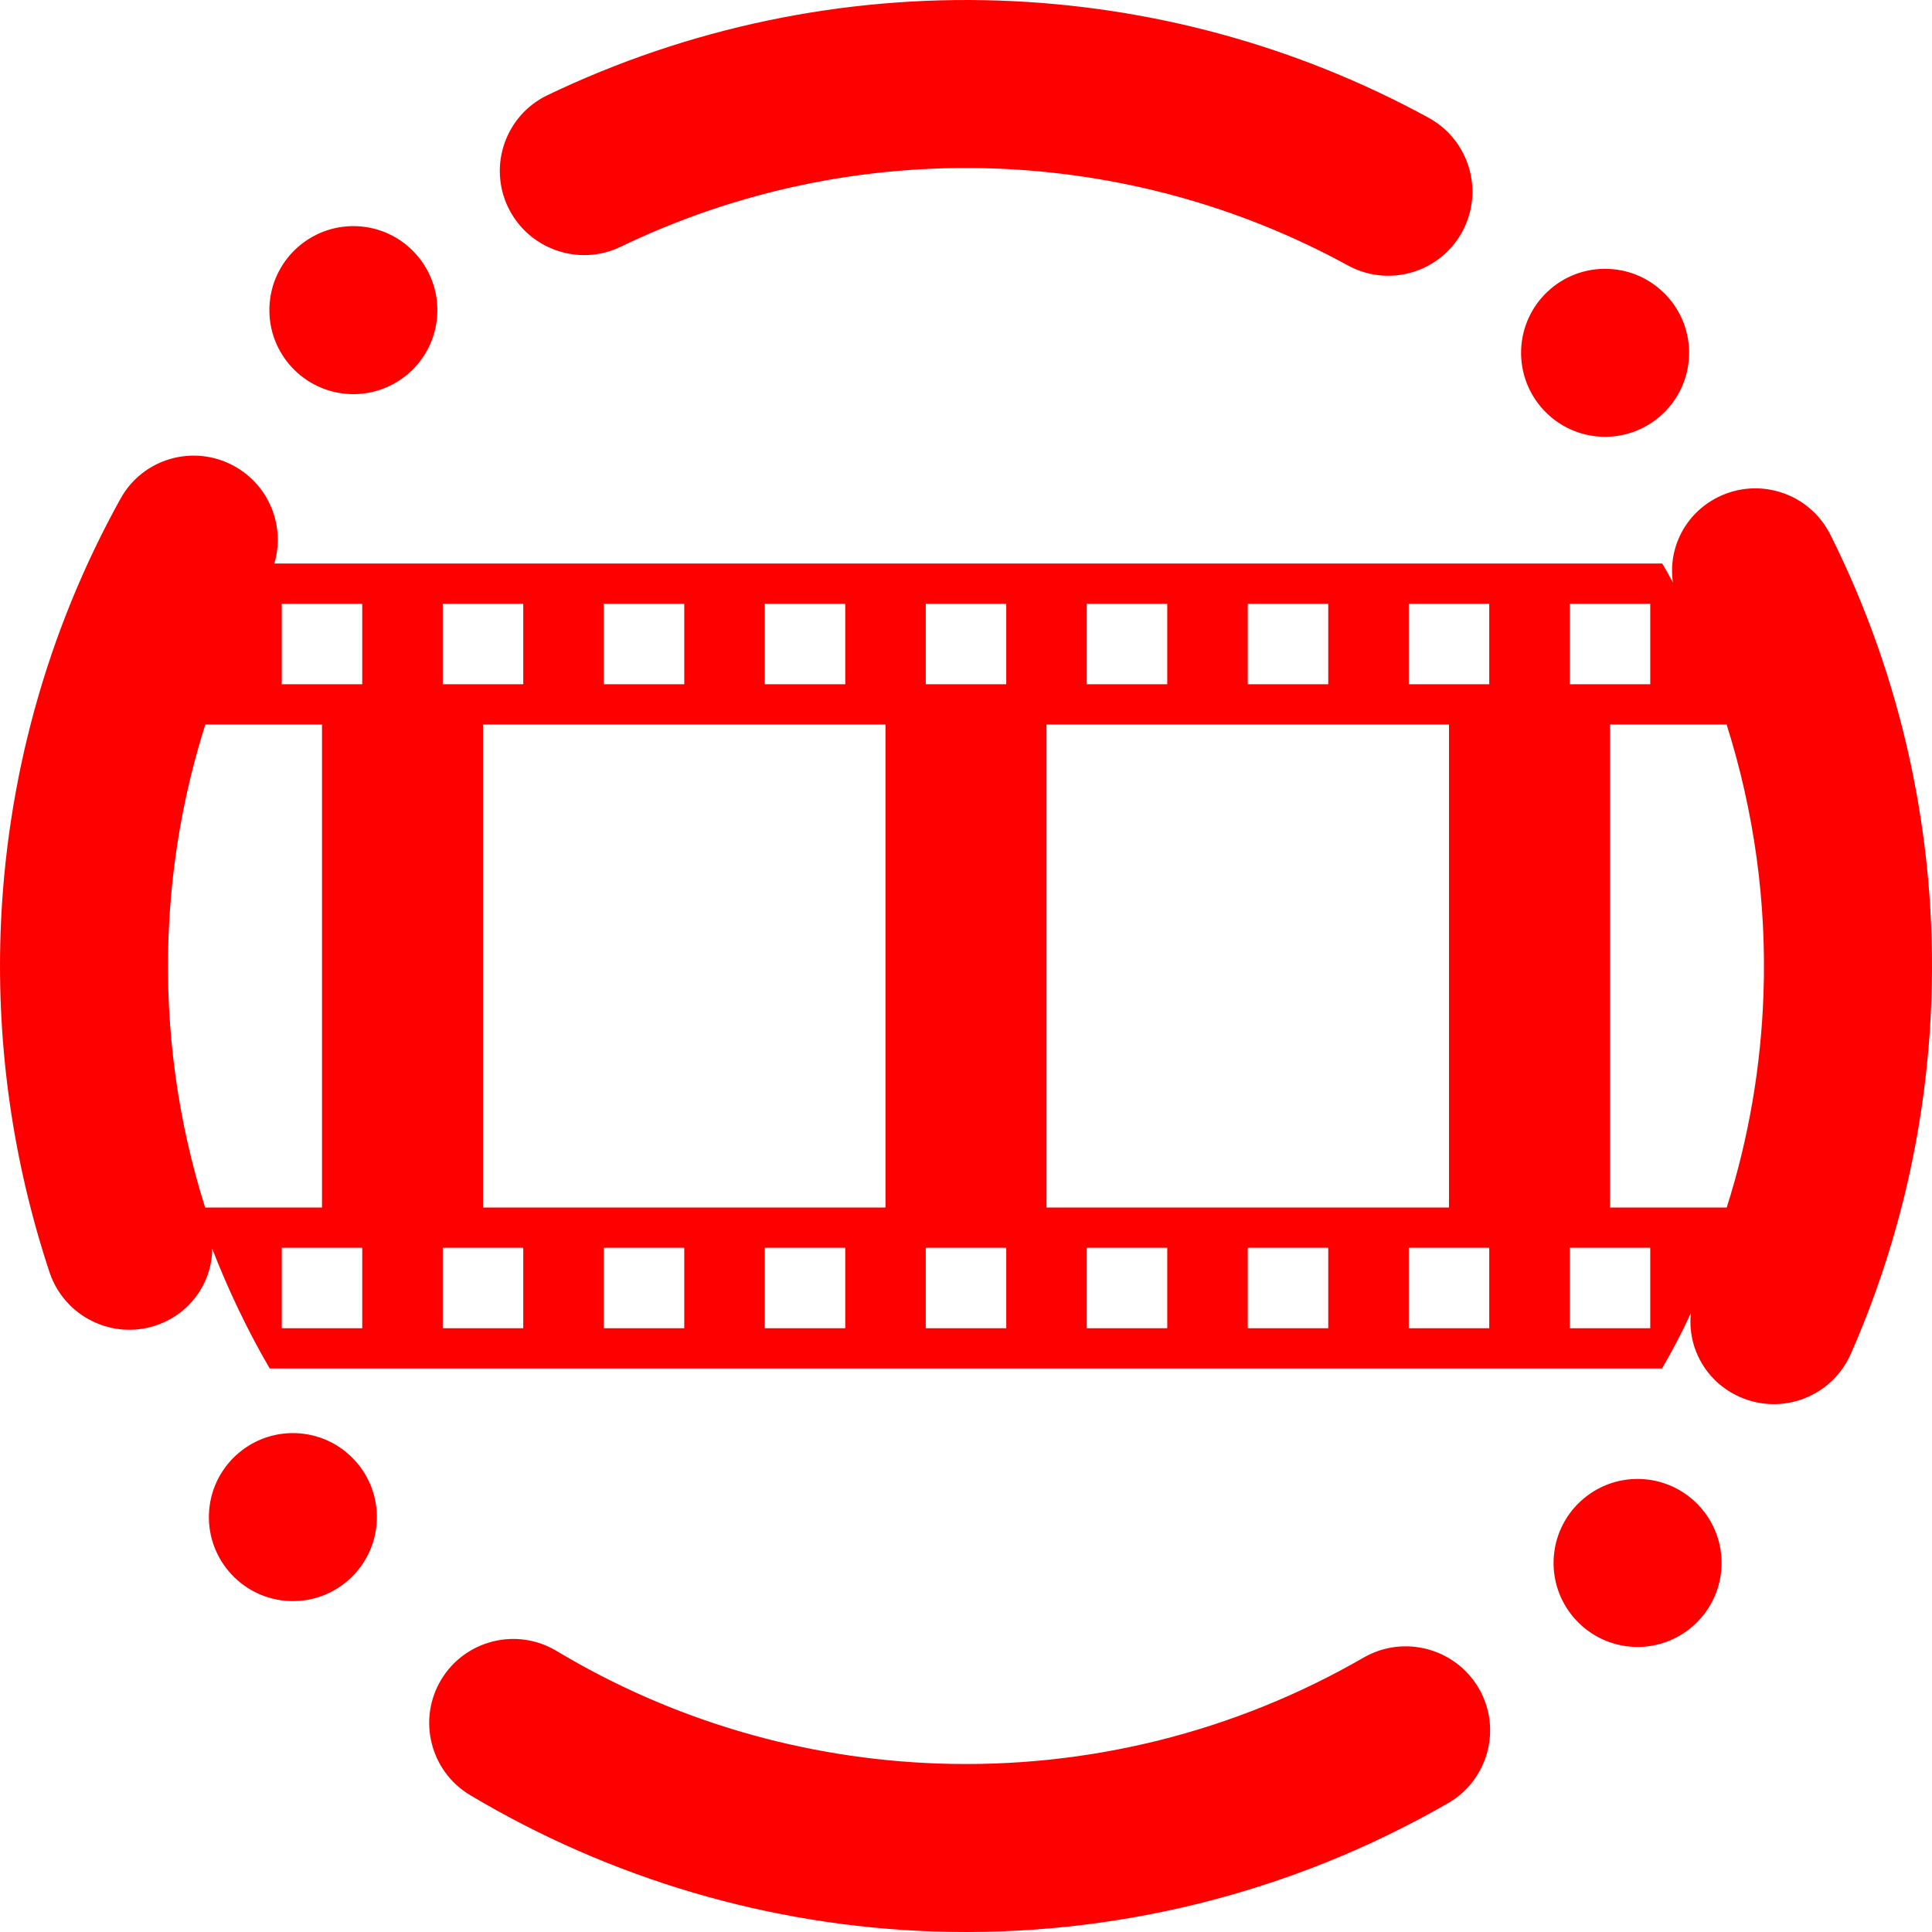<?xml version="1.0" encoding="UTF-8" standalone="no"?><!-- Generator: Gravit.io --><svg xmlns="http://www.w3.org/2000/svg" xmlns:xlink="http://www.w3.org/1999/xlink" style="isolation:isolate" viewBox="0 0 48 48" width="48pt" height="48pt"><linearGradient id="_lgradient_10" x1="0" y1="0.5" x2="0.907" y2="0.92" gradientTransform="matrix(48,0,0,48,0,0)" gradientUnits="userSpaceOnUse"><stop offset="0%" stop-opacity="1" style="stop-color:rgb(255,0,0)"/><stop offset="83.888%" stop-opacity="1" style="stop-color:rgb(255,0,0)"/></linearGradient><path d=" M 42.897 18 L 42.897 18 C 43.578 20.15 43.892 22.407 43.814 24.676 C 43.753 26.488 43.447 28.281 42.9 30 L 40 30 L 40 18 L 42.897 18 Z  M 41.564 14.476 C 41.436 13.623 41.867 12.759 42.679 12.353 L 42.679 12.353 C 43.711 11.838 44.964 12.257 45.477 13.289 L 45.477 13.289 C 47.265 16.858 48.122 20.824 47.986 24.818 C 47.882 27.863 47.206 30.857 45.983 33.635 L 45.983 33.635 C 45.521 34.691 44.288 35.173 43.232 34.71 L 43.232 34.71 C 42.393 34.343 41.916 33.488 42.01 32.621 C 41.795 33.092 41.553 33.551 41.293 34 L 40 34 L 36 34 L 26 34 L 22 34 L 12 34 L 8 34 L 6.701 34 C 6.146 33.047 5.672 32.051 5.273 31.025 C 5.266 31.871 4.721 32.646 3.874 32.93 L 3.874 32.93 C 2.781 33.296 1.596 32.703 1.23 31.608 L 1.23 31.608 C 0.331 28.894 -0.083 26.04 0.014 23.182 C 0.143 19.407 1.156 15.704 2.992 12.394 L 2.992 12.394 C 3.545 11.387 4.813 11.023 5.823 11.582 L 5.823 11.582 C 6.697 12.066 7.088 13.083 6.816 14 L 6.816 14 L 41.299 14 C 41.39 14.157 41.48 14.315 41.564 14.476 Z  M 5.096 30 L 5.096 30 C 4.414 27.839 4.108 25.59 4.185 23.324 C 4.247 21.511 4.556 19.72 5.101 18 L 8 18 L 8 30 L 5.096 30 Z  M 33.886 41.178 L 33.886 41.178 C 34.885 40.607 36.165 40.953 36.742 41.949 L 36.742 41.949 C 37.319 42.945 36.976 44.223 35.976 44.799 L 35.976 44.799 C 32.089 47.037 27.656 48.139 23.182 47.986 C 19.125 47.848 15.166 46.679 11.677 44.597 L 11.677 44.597 C 10.689 44.005 10.368 42.721 10.96 41.733 L 10.96 41.733 C 11.553 40.745 12.836 40.424 13.825 41.016 L 13.825 41.016 C 16.7 42.743 19.966 43.7 23.324 43.815 C 27.027 43.941 30.68 43.032 33.886 41.178 L 33.886 41.178 L 33.886 41.178 L 33.886 41.178 L 33.886 41.178 L 33.886 41.178 L 33.886 41.178 L 33.886 41.178 Z  M 15.411 6.135 L 15.411 6.135 C 14.374 6.63 13.126 6.19 12.625 5.153 L 12.625 5.153 C 12.125 4.116 12.56 2.867 13.597 2.367 L 13.597 2.367 C 17.089 0.69 20.938 -0.118 24.818 0.014 C 28.551 0.141 32.214 1.133 35.493 2.926 L 35.493 2.926 C 36.506 3.479 36.879 4.75 36.326 5.763 L 36.326 5.763 C 35.773 6.775 34.502 7.148 33.489 6.595 L 33.489 6.595 C 30.783 5.114 27.762 4.291 24.676 4.185 C 21.474 4.076 18.298 4.741 15.411 6.135 L 15.411 6.135 L 15.411 6.135 L 15.411 6.135 L 15.411 6.135 L 15.411 6.135 L 15.411 6.135 Z  M 41.964 8.836 C 41.924 9.988 40.958 10.89 39.807 10.851 C 38.656 10.812 37.753 9.845 37.792 8.694 C 37.831 7.543 38.798 6.64 39.949 6.68 C 41.1 6.719 42.003 7.685 41.964 8.836 L 41.964 8.836 L 41.964 8.836 L 41.964 8.836 L 41.964 8.836 Z  M 9.362 37.763 C 9.323 38.914 8.357 39.817 7.206 39.778 C 6.054 39.738 5.152 38.772 5.191 37.621 C 5.23 36.47 6.197 35.567 7.348 35.606 C 8.499 35.645 9.402 36.612 9.362 37.763 L 9.362 37.763 L 9.362 37.763 L 9.362 37.763 Z  M 42.771 38.902 C 42.81 37.751 41.907 36.785 40.756 36.745 C 39.605 36.706 38.639 37.609 38.599 38.76 C 38.56 39.911 39.463 40.878 40.614 40.917 C 41.765 40.956 42.732 40.053 42.771 38.902 L 42.771 38.902 L 42.771 38.902 Z  M 10.865 7.776 C 10.904 6.625 10.002 5.658 8.851 5.619 C 7.699 5.58 6.733 6.483 6.694 7.634 C 6.654 8.785 7.557 9.751 8.708 9.791 C 9.86 9.83 10.826 8.927 10.865 7.776 L 10.865 7.776 Z  M 7 15 L 9 15 L 9 17 L 7 17 L 7 15 L 7 15 Z  M 11 15 L 13 15 L 13 17 L 11 17 L 11 15 L 11 15 Z  M 15 15 L 17 15 L 17 17 L 15 17 L 15 15 L 15 15 Z  M 19 15 L 21 15 L 21 17 L 19 17 L 19 15 L 19 15 Z  M 23 15 L 25 15 L 25 17 L 23 17 L 23 15 L 23 15 Z  M 27 15 L 29 15 L 29 17 L 27 17 L 27 15 L 27 15 Z  M 31 15 L 33 15 L 33 17 L 31 17 L 31 15 L 31 15 Z  M 35 15 L 37 15 L 37 17 L 35 17 L 35 15 L 35 15 Z  M 39 15 L 41 15 L 41 17 L 39 17 L 39 15 L 39 15 Z  M 12 18 L 22 18 L 22 30 L 12 30 L 12 18 L 12 18 Z  M 26 18 L 36 18 L 36 30 L 26 30 L 26 18 L 26 18 Z  M 7 31 L 9 31 L 9 33 L 7 33 L 7 31 L 7 31 Z  M 11 31 L 13 31 L 13 33 L 11 33 L 11 31 L 11 31 Z  M 15 31 L 17 31 L 17 33 L 15 33 L 15 31 L 15 31 Z  M 19 31 L 21 31 L 21 33 L 19 33 L 19 31 L 19 31 Z  M 23 31 L 25 31 L 25 33 L 23 33 L 23 31 L 23 31 Z  M 27 31 L 29 31 L 29 33 L 27 33 L 27 31 L 27 31 Z  M 31 31 L 33 31 L 33 33 L 31 33 L 31 31 L 31 31 Z  M 35 31 L 37 31 L 37 33 L 35 33 L 35 31 L 35 31 Z  M 39 31 L 41 31 L 41 33 L 39 33 L 39 31 L 39 31 Z " fill-rule="evenodd" fill="url(#_lgradient_10)"/></svg>